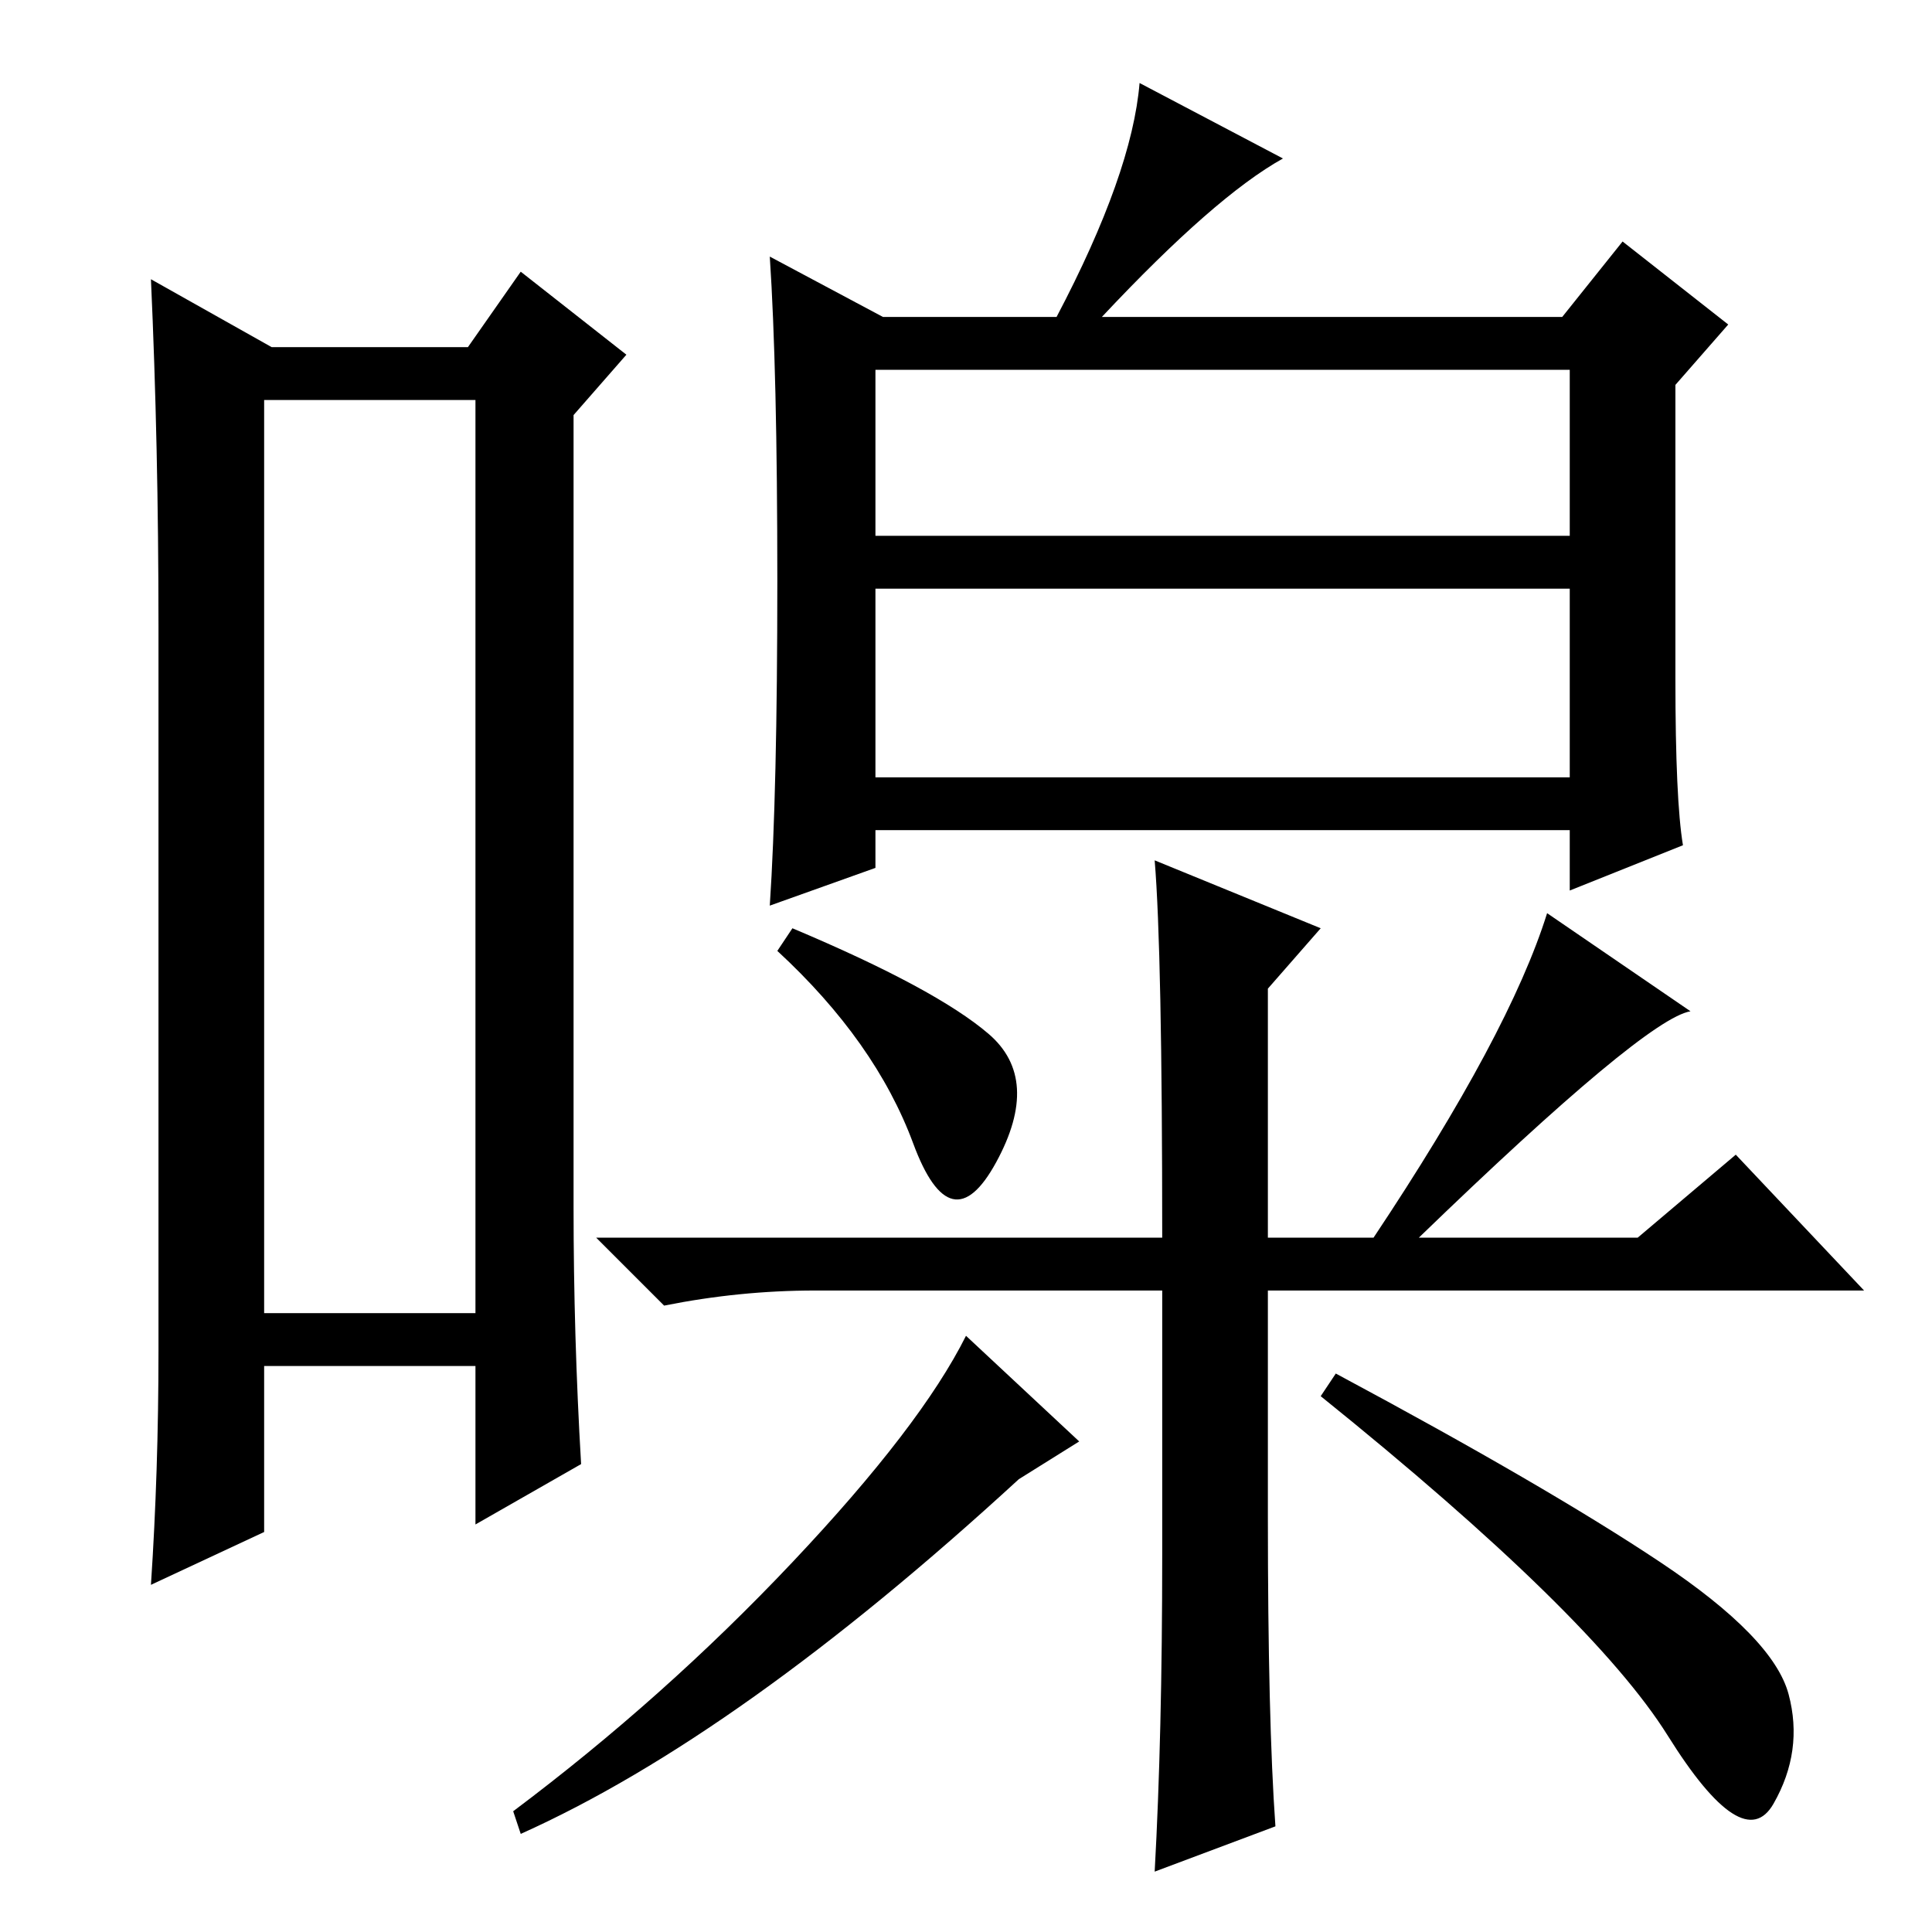 <?xml version="1.0" standalone="no"?>
<!DOCTYPE svg PUBLIC "-//W3C//DTD SVG 1.1//EN" "http://www.w3.org/Graphics/SVG/1.1/DTD/svg11.dtd" >
<svg xmlns="http://www.w3.org/2000/svg" xmlns:xlink="http://www.w3.org/1999/xlink" version="1.1" viewBox="0 -36 256 256">
  <g transform="matrix(1 0 0 -1 0 220)">
   <path fill="currentColor"
d="M35 203v-121h28v121h-28zM21 77v96q0 24 -1 46l16 -9h26l7 10l14 -11l-7 -8v-105q0 -17 1 -34l-14 -8v21h-28v-22l-15 -7q1 15 1 31zM222 166q0 -16 1 -22l-15 -6v8h-92v-5l-14 -5q1 15 1 43t-1 43l15 -8h23q10 19 11 31l19 -10q-9 -5 -24 -21h61l8 10l14 -11l-7 -8v-39z
M116 185h92v22h-92v-22zM116 153h92v25h-92v-25zM105 133q19 -8 26 -14t1 -17t-11 2.5t-18 25.5zM154 50v35h-46q-10 0 -20 -2l-9 9h75q0 38 -1 50l22 -9l-7 -8v-33h14q18 27 23 43l19 -13q-6 -1 -36 -30h29l13 11l17 -18h-79v-30q0 -27 1 -41l-16 -6q1 18 1 42zM143 65
l-8 -5q-37 -34 -66 -47l-1 3q20 15 37 33t23 30zM177 74q28 -15 43 -25t17 -17.5t-2 -14.5t-14 9t-46 45z" />
  </g>

</svg>

